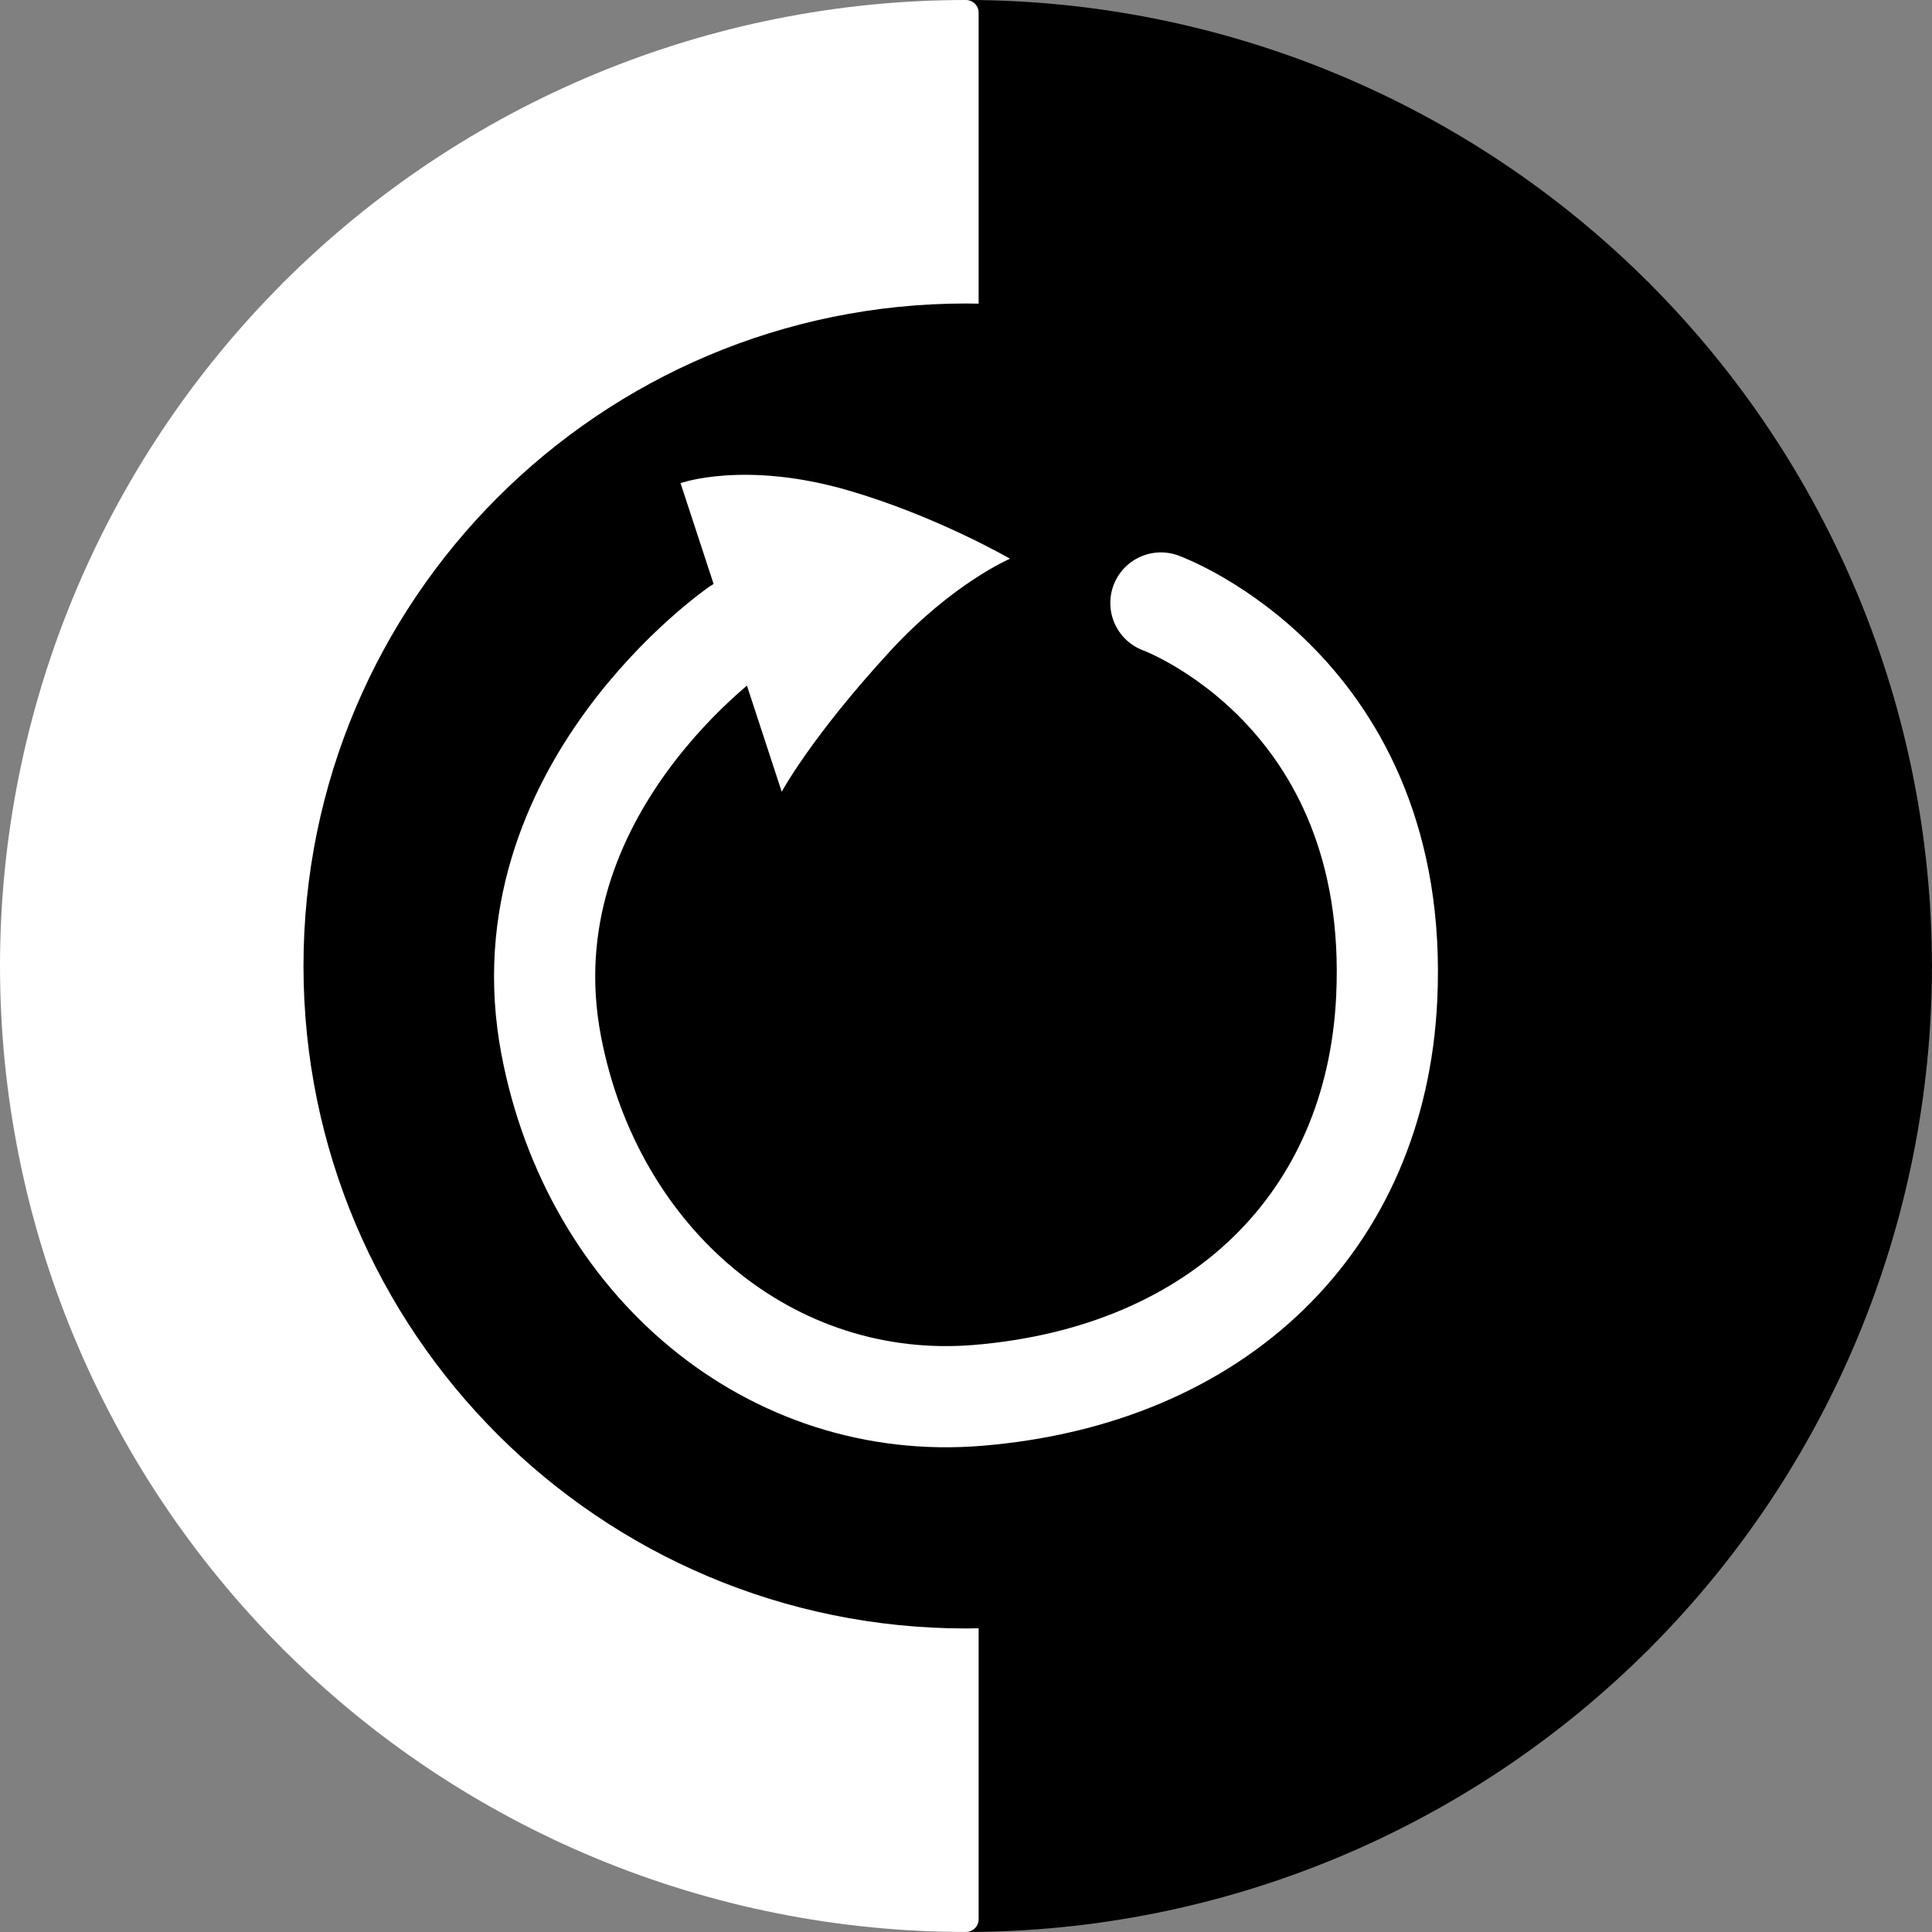 <svg version="1.1" xmlns="http://www.w3.org/2000/svg" xmlns:xlink="http://www.w3.org/1999/xlink" width="38.189" height="38.189" viewBox="0,0,38.189,38.189"><rect x="0" y="0" width="38.189" height="38.189" fill="#808080" stroke="none"/><g transform="translate(-220.906,-160.906)"><g data-paper-data="{&quot;isPaintingLayer&quot;:true}" stroke-miterlimit="10" stroke-dasharray="" stroke-dashoffset="0" style="mix-blend-mode: normal"><path d="M253.325,166.675l-4.065,4.066c-2.456,-2.456 -5.787,-3.836 -9.26,-3.836v-5.749c4.998,0 9.791,1.985 13.325,5.519z" fill="#000000" fill-rule="evenodd" stroke="#000000" stroke-width="0.5" stroke-linecap="round" stroke-linejoin="round"/><path d="M258.844,180h-5.749c-0,-3.473 -1.38,-6.804 -3.836,-9.26l4.065,-4.066c3.534,3.534 5.519,8.327 5.519,13.325z" fill="#000000" fill-rule="evenodd" stroke="#000000" stroke-width="0.5" stroke-linecap="round" stroke-linejoin="round"/><path d="M258.844,180c-0,4.998 -1.985,9.791 -5.519,13.325l-4.065,-4.065c2.456,-2.456 3.836,-5.787 3.836,-9.26z" fill="#000000" fill-rule="evenodd" stroke="#000000" stroke-width="0.5" stroke-linecap="round" stroke-linejoin="round"/><path d="M253.325,193.325c-3.534,3.534 -8.327,5.519 -13.325,5.519v-5.749c3.473,0 6.804,-1.38 9.26,-3.835z" fill="#000000" fill-rule="evenodd" stroke="#000000" stroke-width="0.5" stroke-linecap="round" stroke-linejoin="round"/><path d="M240,166.905c-3.473,0 -6.804,1.38 -9.259,3.836l-4.066,-4.066c3.534,-3.534 8.327,-5.519 13.325,-5.519z" fill="#ffffff" fill-rule="evenodd" stroke="#ffffff" stroke-width="0.5" stroke-linecap="round" stroke-linejoin="round"/><path d="M230.741,170.741c-2.456,2.456 -3.836,5.787 -3.836,9.26h-5.749c-0,-4.998 1.985,-9.791 5.519,-13.325z" fill="#ffffff" fill-rule="evenodd" stroke="#ffffff" stroke-width="0.5" stroke-linecap="round" stroke-linejoin="round"/><path d="M226.905,180c-0,3.473 1.38,6.804 3.835,9.26l-4.065,4.065c-3.534,-3.534 -5.519,-8.327 -5.519,-13.325z" fill="#ffffff" fill-rule="evenodd" stroke="#ffffff" stroke-width="0.5" stroke-linecap="round" stroke-linejoin="round"/><path d="M240,193.095v5.749c-4.998,-0 -9.791,-1.985 -13.325,-5.519l4.065,-4.065c2.456,2.456 5.787,3.835 9.26,3.835z" fill="#ffffff" fill-rule="evenodd" stroke="#ffffff" stroke-width="0.5" stroke-linecap="round" stroke-linejoin="round"/><path d="M253.095,180c0,7.232 -5.863,13.095 -13.095,13.095c-7.232,0 -13.095,-5.863 -13.095,-13.095c0,-7.232 5.863,-13.095 13.095,-13.095c7.232,0 13.095,5.863 13.095,13.095" fill="#000000" fill-rule="evenodd" stroke="none" stroke-width="0.079" stroke-linecap="round" stroke-linejoin="round"/><g fill-rule="nonzero" stroke-linejoin="miter"><path d="M243.853,172.825c0,0 4.749,1.726 4.464,7.807c-0.208,4.436 -3.337,7.46 -8.072,7.855c-4.099,0.342 -7.623,-2.617 -8.443,-6.916c-0.961,-5.033 3.695,-8.247 3.695,-8.247" fill="none" stroke="#ffffff" stroke-width="2" stroke-linecap="round"/><path d="M234.358,170.456c0,0 1.262,-0.452 3.31,0.142c1.751,0.509 3.202,1.352 3.202,1.352c0,0 -1.131,0.482 -2.366,1.823c-1.563,1.697 -2.146,2.783 -2.146,2.783z" fill="#ffffff" stroke="none" stroke-width="0" stroke-linecap="butt"/></g></g></g></svg>